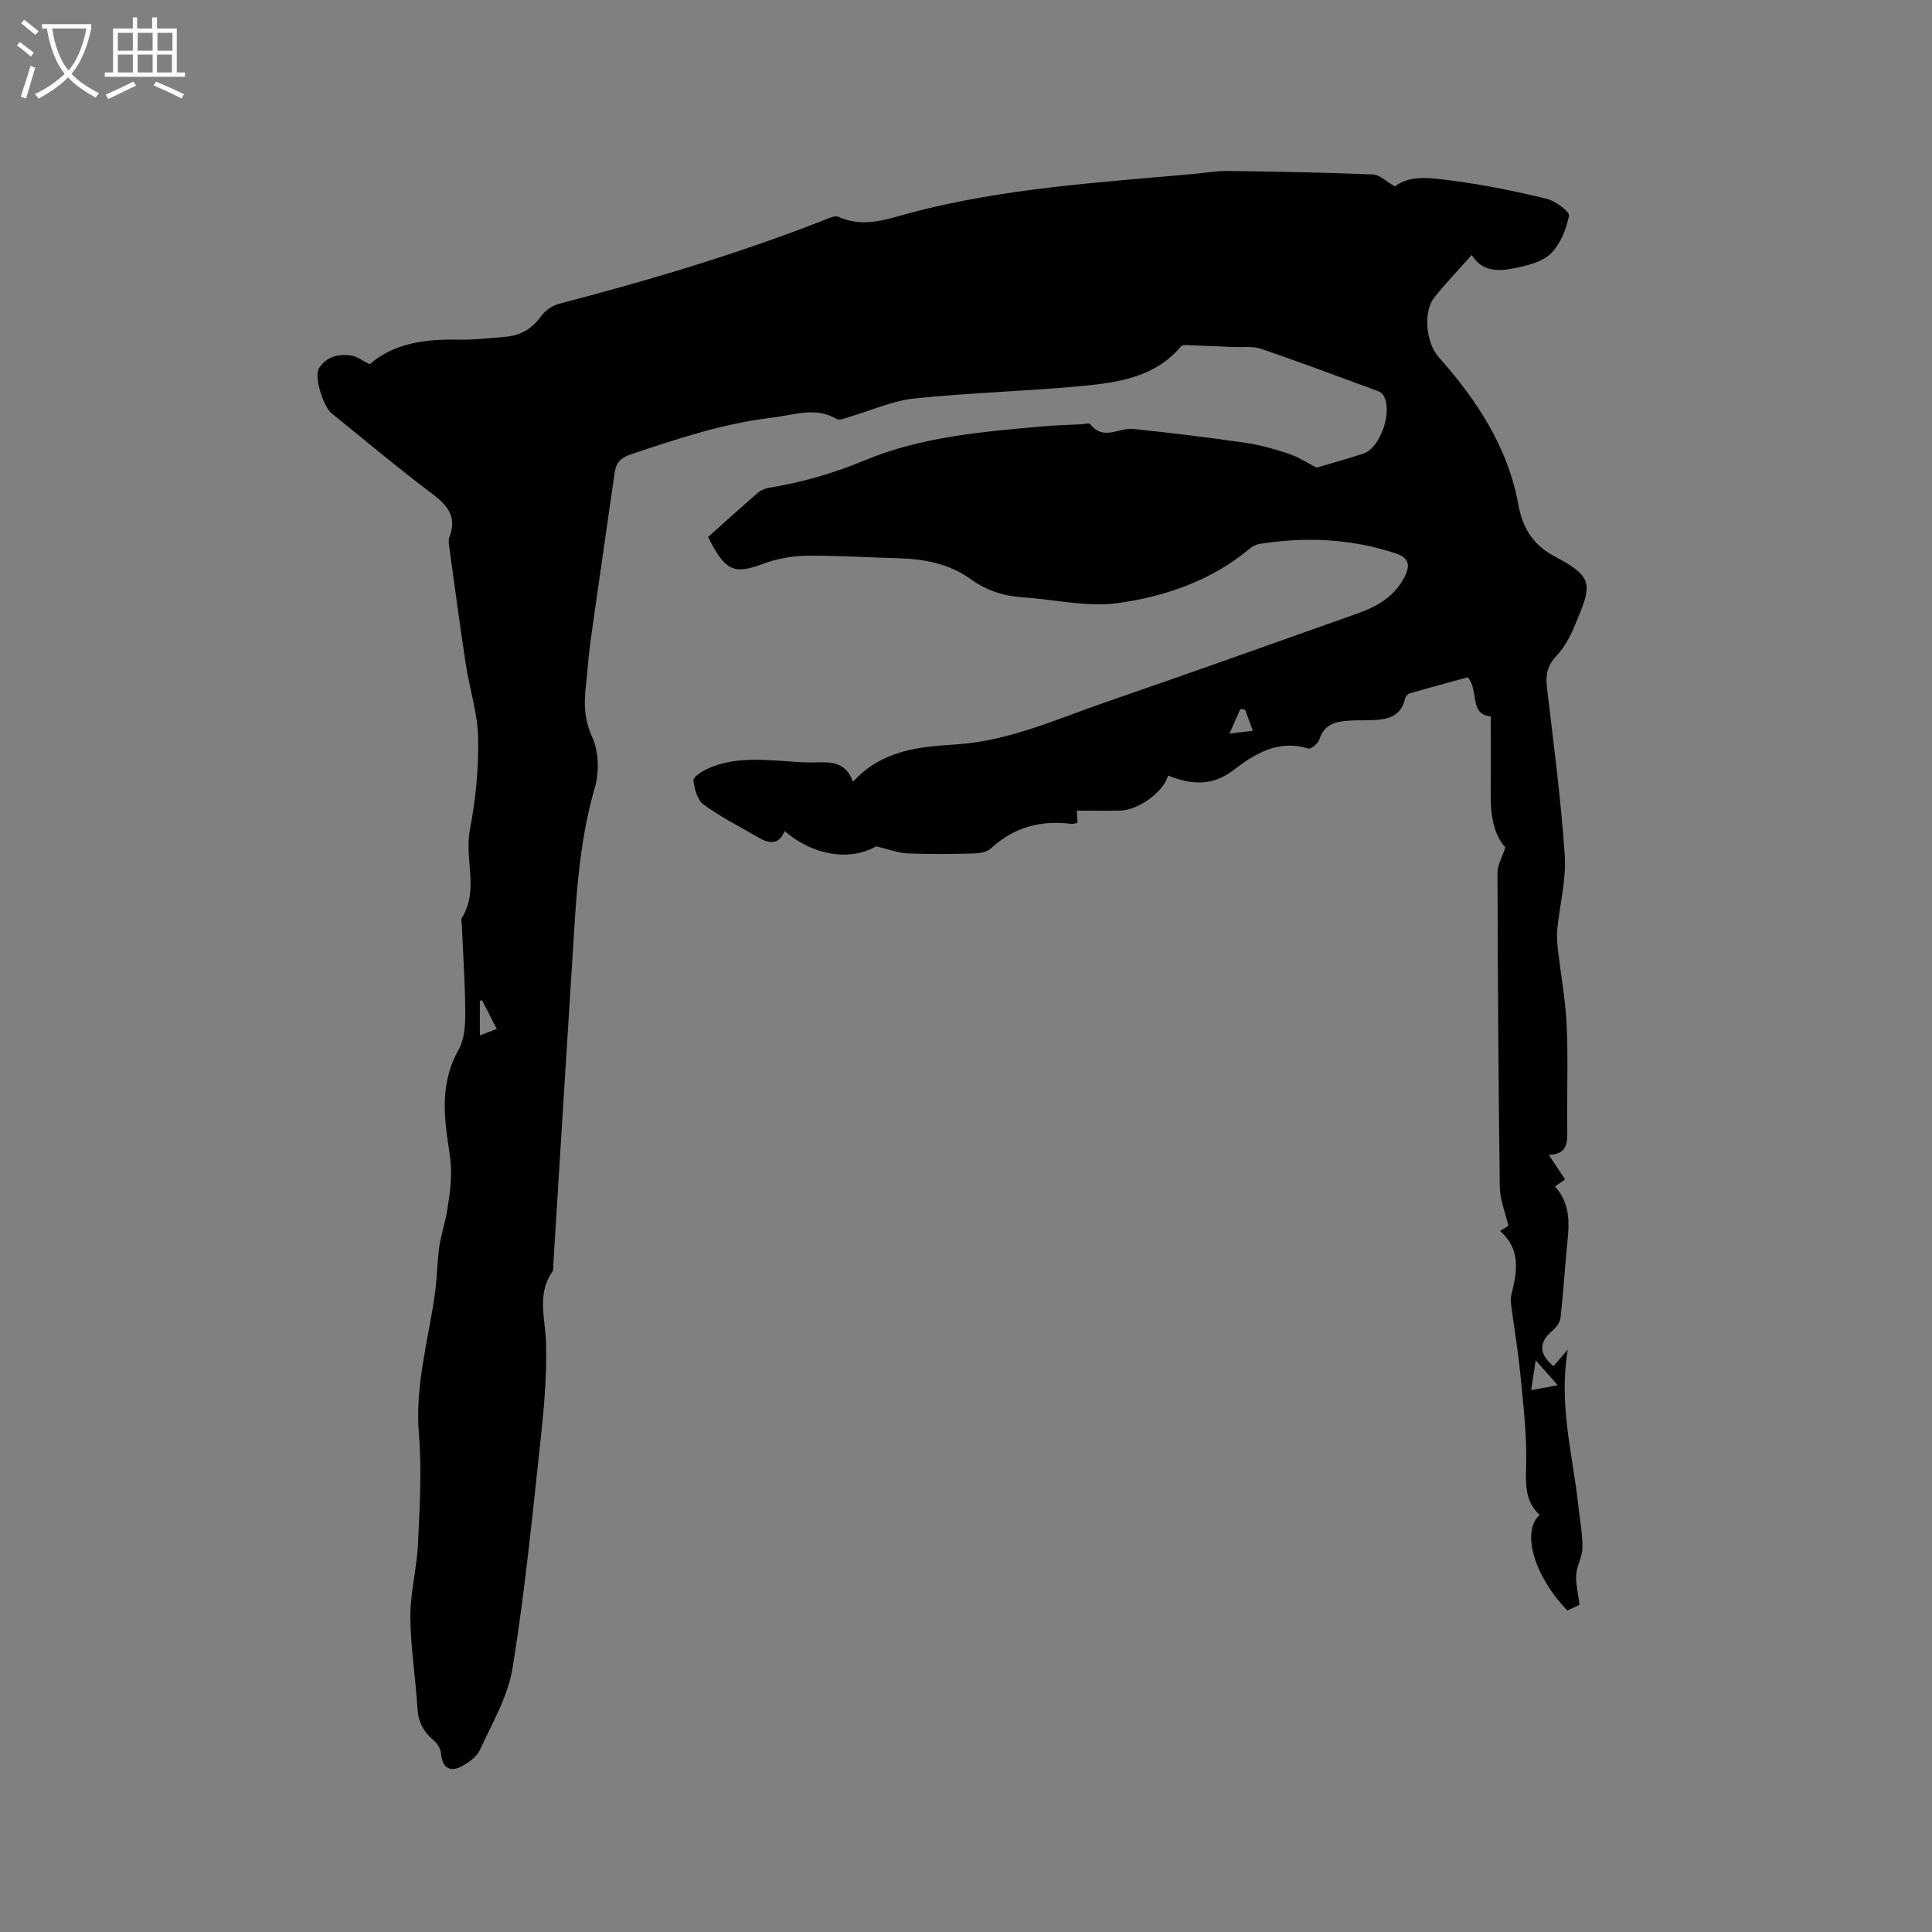 <svg enable-background="new 0 0 400 400" viewBox="0 0 400 400" xmlns="http://www.w3.org/2000/svg"><rect x="0" y="0" width="400" height="400" fill="#808080" stroke="none"/><path d="m6.4 11.7c-1-.8-1.9-1.6-2.9-2.3l.6-.7c.9.7 1.9 1.4 2.9 2.2zm-2.1 8.3c.7-2.1 1.4-4.2 2-6.4.2.1.6.3 1 .4-.7 2.3-1.3 4.4-1.9 6.4zm3-12.8c-1.1-.9-2.1-1.7-2.9-2.4l.6-.7c1 .8 2 1.5 3 2.4zm1.4-1.3v-.9h10.2v.9c-.9 4.2-2.3 7.3-4.1 9.4 1.3 1.4 3.2 2.7 5.7 4-.2.2-.4.5-.7.9-2.5-1.4-4.4-2.7-5.7-4.2-1.4 1.5-3.5 3-6.1 4.4 0 0 0 0-.1-.1-.3-.4-.5-.7-.7-.8 2.7-1.3 4.7-2.8 6.2-4.2-1.8-2.2-3-5.3-3.7-9.4zm9.2 0h-7.1c.6 3.8 1.7 6.7 3.4 8.7 1.7-2 2.9-4.8 3.7-8.7z" fill="#fbfcfa"/><path d="m31.6 3.6h.9v2.3h4.1v9.1h1.7v.9h-16.6v-.9h1.7v-9.1h4.1v-2.3h.9v2.3h3.1v-2.3zm-4 13.3.6.8c-1.9.9-3.8 1.9-5.8 2.8-.2-.3-.3-.6-.5-.9 2-.9 3.9-1.8 5.7-2.7zm-3.2-10.1v3.7h3.1v-3.7zm0 4.5v3.7h3.1v-3.7zm4.1-4.5v3.7h3.1v-3.7zm0 4.5v3.7h3.1v-3.7zm9.1 9.1c-2.1-1.1-4.1-2-5.8-2.7l.5-.8c2.2.9 4.1 1.8 5.8 2.6zm-1.9-13.6h-3.1v3.7h3.1zm-3.2 4.5v3.7h3.1v-3.7z" fill="#fbfcfa"/><path d="m76.55 75.42c4.95-4.36 11.44-5.24 18.29-5.1 3.27.07 6.55-.32 9.82-.59 3.13-.26 5.53-1.68 7.41-4.31.83-1.16 2.35-2.18 3.74-2.54 18.65-4.86 37.1-10.36 55.06-17.41.87-.34 2.03-.9 2.71-.59 5.25 2.43 10.29.41 15.17-.88 19.18-5.06 38.86-6.21 58.48-8 2.32-.21 4.65-.63 6.96-.6 10.03.13 20.07.31 30.09.72 1.38.06 2.71 1.45 4.52 2.48 3.18-2.49 7.64-1.73 11.81-1.2 6.59.84 13.14 2.19 19.6 3.75 1.82.44 4.81 2.68 4.63 3.55-.58 2.82-1.83 5.98-3.87 7.89-1.91 1.78-5.09 2.47-7.83 3.01-3.14.62-6.42.54-8.43-2.81-2.7 3.04-5.4 5.83-7.8 8.86-2.32 2.95-1.62 9.38.89 12.21 7.91 8.91 14.38 18.64 16.56 30.63.84 4.63 2.9 8.16 7.16 10.51 2.56 1.41 5.95 3.08 6.76 5.4s-.87 5.7-1.95 8.42c-.98 2.47-2.25 5.03-4.05 6.93-1.92 2.02-2.31 3.95-2.01 6.54 1.36 11.57 2.91 23.14 3.69 34.75.34 5.07-1.04 10.25-1.55 15.39-.14 1.39-.01 2.83.15 4.23.6 5.25 1.58 10.47 1.81 15.73.32 7.3 0 14.63.12 21.95.05 2.65-.3 4.66-3.82 4.76 1.2 1.82 2.23 3.38 3.36 5.09-.74.51-1.39.96-2.1 1.46 3.76 4.12 2.8 8.93 2.37 13.68-.41 4.52-.69 9.06-1.22 13.56-.11.94-.92 1.96-1.68 2.62-2.84 2.46-2.85 4.71.23 7.36.86-1 1.71-2 2.96-3.45-1.92 11.31 1 21.65 2.16 32.13.33 2.95.89 5.9.88 8.85-.01 1.87-1.16 3.71-1.29 5.6-.13 1.88.38 3.8.68 6.27-.38.18-1.48.69-2.51 1.17-6.87-7.1-9.58-16.33-5.74-19.79-3.15-2.9-2.88-6.53-2.79-10.49.14-6.21-.61-12.44-1.21-18.65-.46-4.74-1.27-9.45-1.88-14.18-.11-.82-.13-1.7.07-2.49 1.16-4.63 1.94-9.17-2.38-12.98 1.05-.66 1.73-1.08 1.71-1.07-.66-2.87-1.73-5.42-1.77-7.98-.29-21.73-.42-43.47-.48-65.2 0-1.52.94-3.04 1.63-5.16-2.51-2.74-3.1-6.96-3.04-11.41.06-5.18.01-10.36.01-15.7-4.59-.51-2.35-5.34-4.76-8.12-3.78 1.04-7.92 2.15-12.03 3.34-.4.12-.86.68-.96 1.11-.78 3.53-3.42 4.28-6.47 4.41-1.69.07-3.39.02-5.09.12-2.74.16-5.18.71-6.16 3.88-.26.83-1.75 2.07-2.3 1.9-6.18-1.92-11.04 1.04-15.46 4.44-4.45 3.43-8.89 3.05-13.57 1.14-.9 3.38-6.13 7.16-9.82 7.25-2.96.08-5.93.02-9.08.02.05.92.09 1.69.14 2.55-.51.08-.92.24-1.31.19-6.31-.8-11.87.69-16.63 5.1-.81.75-2.31 1-3.5 1.03-4.56.12-9.12.18-13.68-.01-1.95-.08-3.86-.84-6.57-1.47-5.24 3.04-12.88 2.07-18.94-3.16-1.17 2.89-3.17 2.64-5.38 1.36-3.84-2.23-7.83-4.25-11.4-6.85-1.28-.93-1.89-3.23-2.1-4.98-.08-.69 1.68-1.85 2.8-2.37 5.2-2.42 10.74-2 16.25-1.63 1.8.12 3.6.29 5.39.27 3.39-.03 6.93-.59 8.59 3.99 6.01-6.53 13.56-7.24 21.28-7.72 11.07-.69 21.09-5.34 31.37-8.87 17.31-5.96 34.56-12.12 51.81-18.25 4.07-1.44 7.71-3.52 9.76-7.62 1.16-2.32.96-3.88-1.84-4.81-9.26-3.07-18.68-3.49-28.24-1.96-.69.11-1.42.48-1.96.93-7.89 6.63-17.41 9.91-27.23 11.3-6.44.91-13.23-.75-19.87-1.19-3.98-.27-7.45-1.4-10.82-3.83-4.37-3.15-9.67-4.13-15.07-4.26-6.25-.15-12.5-.59-18.74-.51-3 .04-6.14.59-8.95 1.63-6.07 2.27-7.87 1.73-11.5-5.51 3.24-2.89 6.76-6.08 10.36-9.2.6-.52 1.47-.86 2.26-.99 6.81-1.11 13.33-2.99 19.75-5.66 11.88-4.95 24.63-5.97 37.3-7.08 2.53-.22 5.08-.28 7.62-.41.63-.03 1.62-.32 1.84-.03 2.66 3.52 5.92.71 8.87 1 7.78.79 15.54 1.76 23.28 2.87 3.02.43 6.01 1.3 8.92 2.26 1.91.63 3.65 1.79 5.79 2.88 2.84-.84 6.26-1.79 9.65-2.89 3.68-1.19 6.31-9.25 4.02-12.29-.4-.52-1.23-.77-1.91-1.02-7.75-2.84-15.48-5.75-23.29-8.41-1.71-.58-3.72-.28-5.59-.36-2.91-.13-5.82-.26-8.73-.35-.75-.02-1.87-.2-2.21.2-5.35 6.36-12.9 7.49-20.38 8.2-11.6 1.11-23.28 1.39-34.86 2.6-4.53.47-8.9 2.5-13.36 3.79-.89.26-2.1.81-2.71.45-4.43-2.59-8.85-.8-13.29-.28-10.17 1.19-19.8 4.41-29.44 7.65-1.99.67-2.95 1.73-3.23 3.72-1.67 11.74-3.4 23.48-5.04 35.22-.41 2.94-.56 5.91-.91 8.86-.43 3.68-.37 7.02 1.3 10.7 1.36 2.98 1.49 7.22.55 10.43-3.49 11.96-3.94 24.22-4.72 36.47-1.32 20.74-2.59 41.48-3.88 62.22-.03.53.07 1.17-.2 1.56-3.26 4.7-1.45 9.71-1.31 14.75.19 6.84-.44 13.75-1.18 20.57-1.69 15.59-3.24 31.22-5.74 46.69-.95 5.88-4.2 11.43-6.76 16.97-.72 1.54-2.56 2.86-4.19 3.62-2.31 1.07-3.67-.24-3.86-2.8-.07-.98-.77-2.15-1.55-2.79-2.09-1.74-3.16-3.75-3.33-6.52-.39-6.35-1.44-12.67-1.48-19.01-.03-5.03 1.35-10.05 1.58-15.1.35-7.6.81-15.27.19-22.83-.83-9.96 1.94-19.32 3.31-28.93.46-3.24.46-6.55.91-9.79.34-2.43 1.18-4.79 1.58-7.22.44-2.69.86-5.41.86-8.12.01-2.53-.5-5.06-.84-7.58-.83-6.17-.84-12.12 2.4-17.87 1.2-2.12 1.39-5.03 1.38-7.57-.03-6.14-.46-12.29-.72-18.43-.02-.42-.19-.96 0-1.26 3.62-5.79.5-12.18 1.67-18.26 1.2-6.21 1.83-12.65 1.72-18.97-.09-5.11-1.78-10.18-2.56-15.3-1.24-8.15-2.33-16.32-3.45-24.49-.09-.62-.14-1.34.07-1.9 1.67-4.3-.55-6.65-3.81-9.1-7.03-5.29-13.76-10.97-20.61-16.49-1.68-1.36-3.66-7.52-2.61-9.27 1.45-2.41 4.01-3.08 6.66-2.68 1.2.17 2.31 1.05 3.86 1.81zm241.4 206.21c-.38 2.47-.63 4.14-.94 6.18 1.93-.35 3.46-.64 5.5-1.01-1.65-1.87-2.86-3.23-4.56-5.17zm-60.16-134.71c-.33-.05-.66-.09-.99-.14-.75 1.7-1.49 3.4-2.24 5.09 1.5-.18 3.01-.36 4.82-.57-.68-1.86-1.14-3.12-1.59-4.38zm-154.93 66.11c-1.16-2.26-2.11-4.11-3.07-5.97-.15.06-.3.12-.44.19v7.12c1.16-.44 2.09-.8 3.51-1.34z"/></svg>
